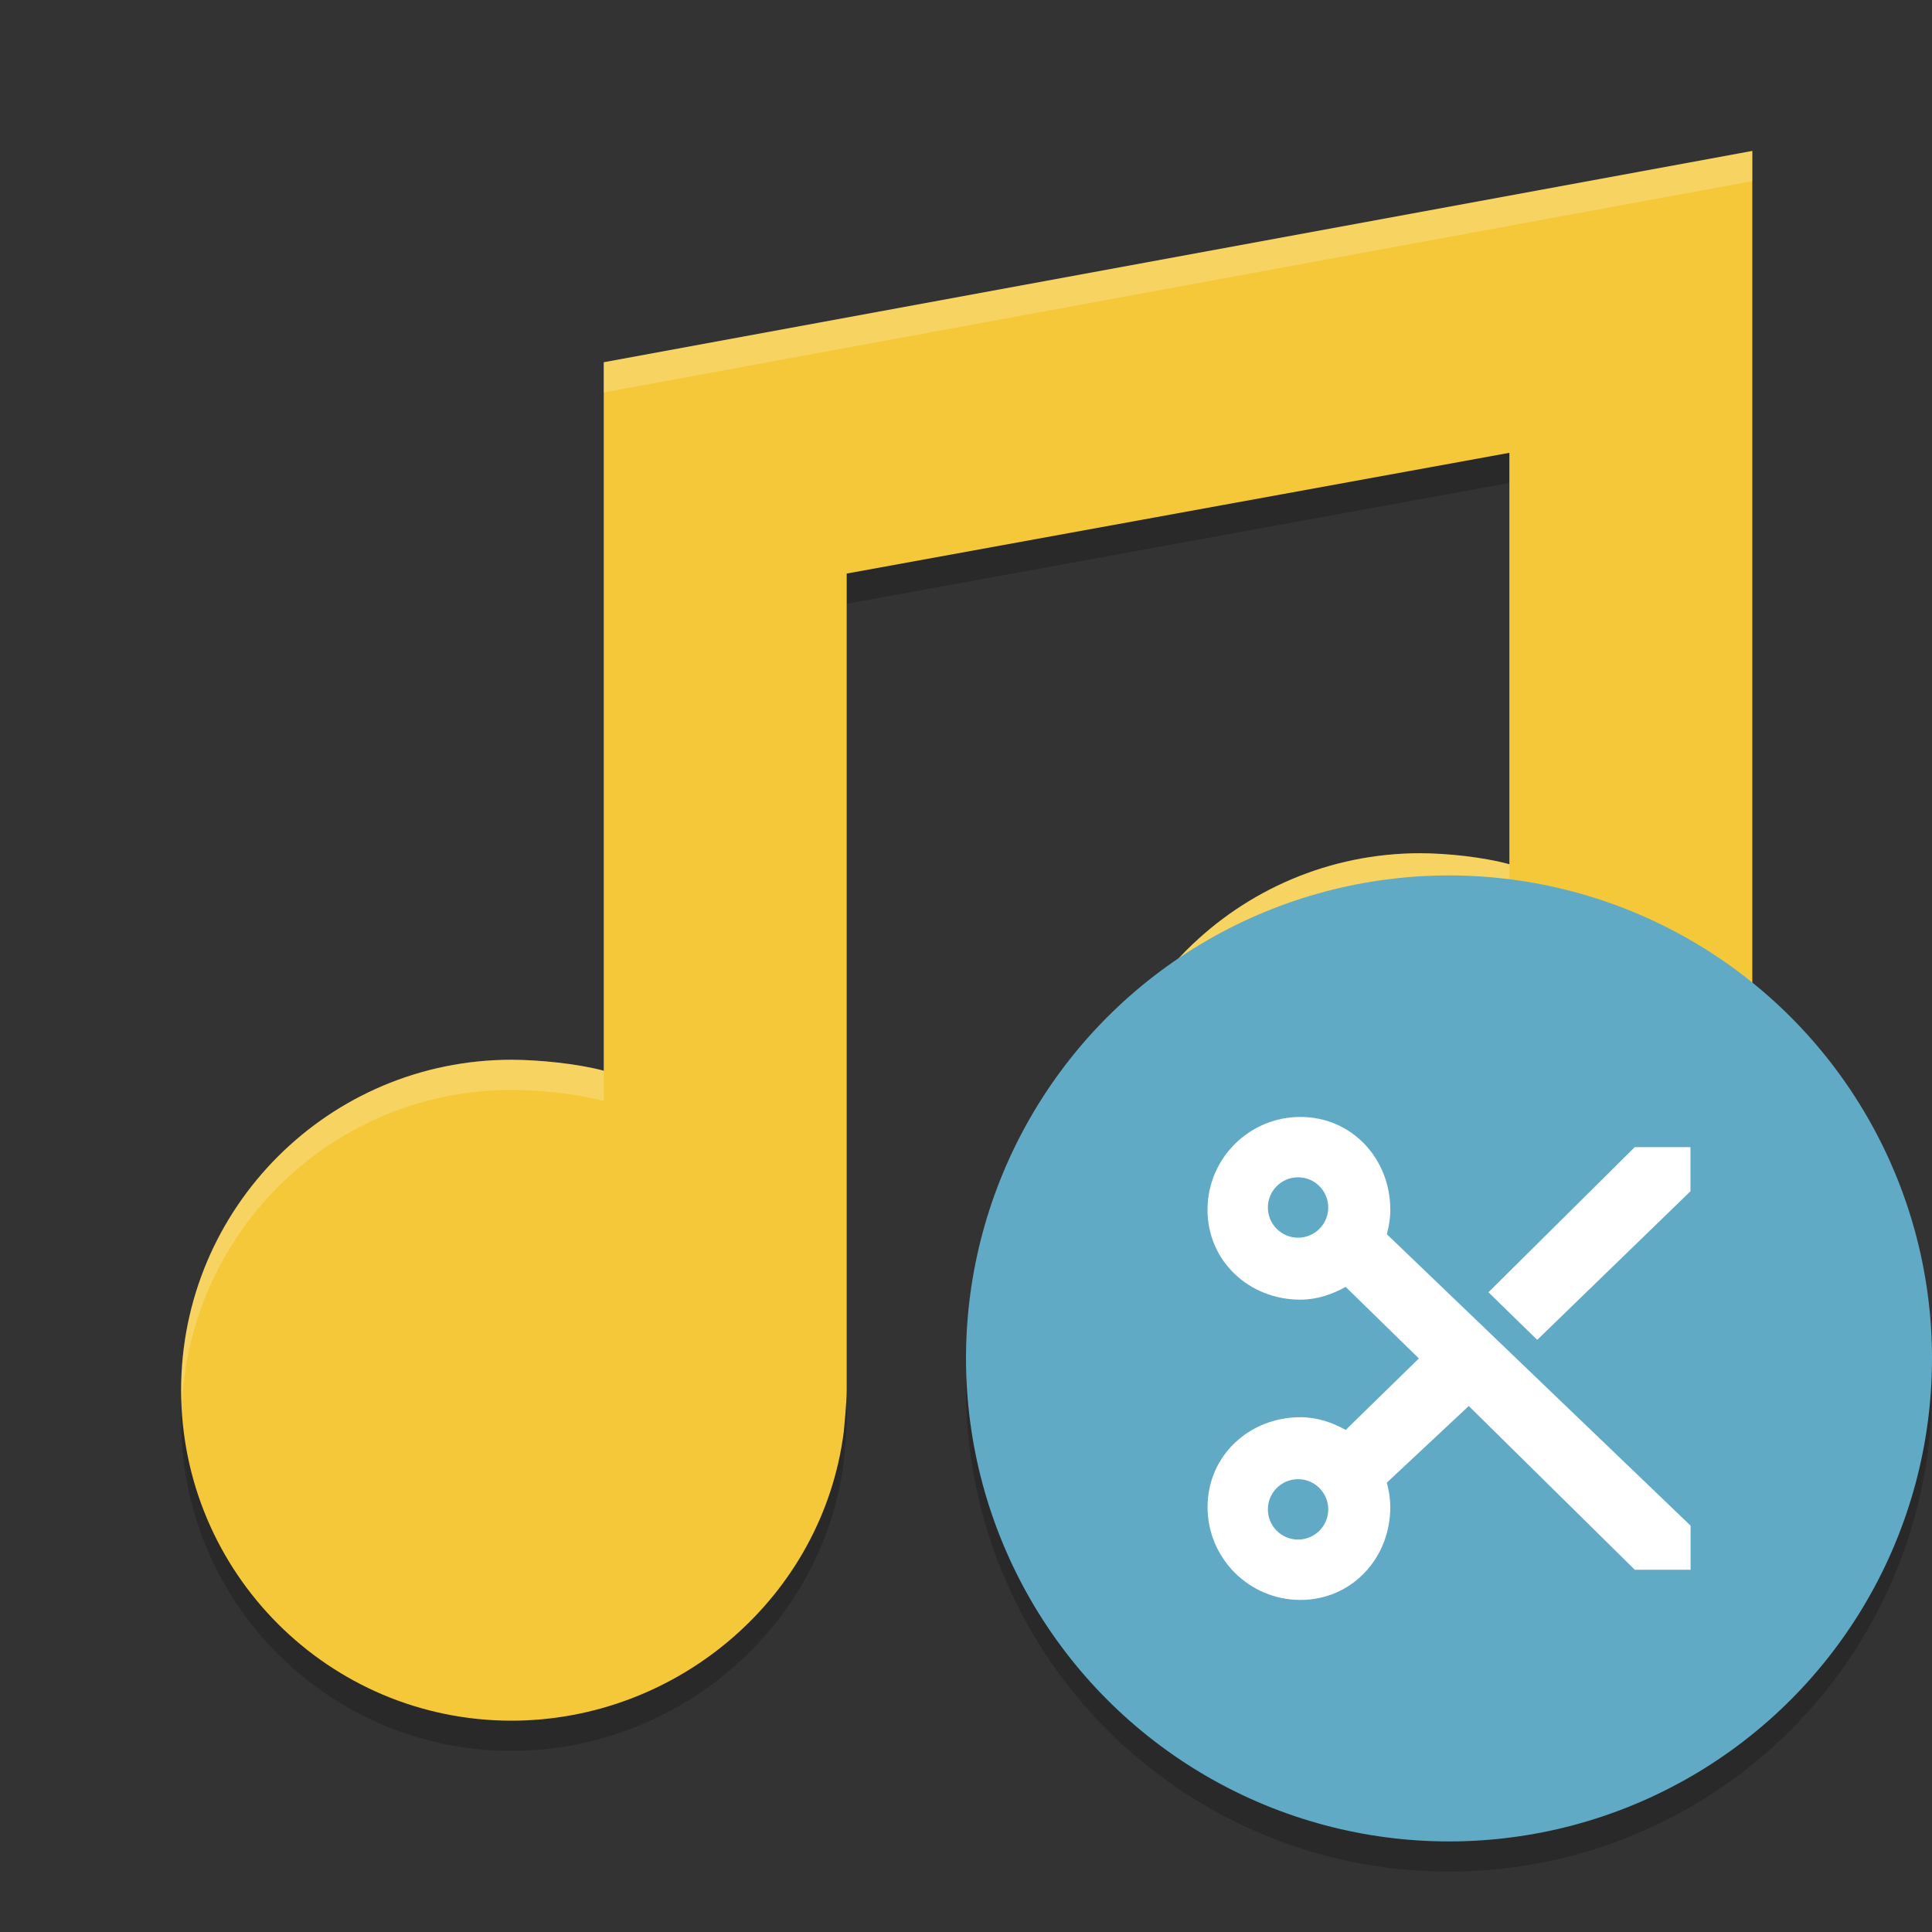 <?xml version="1.0" encoding="UTF-8" standalone="no"?>
<svg
   xmlns:dc="http://purl.org/dc/elements/1.1/"
   xmlns:cc="http://creativecommons.org/ns#"
   xmlns:rdf="http://www.w3.org/1999/02/22-rdf-syntax-ns#"
   xmlns:svg="http://www.w3.org/2000/svg"
   xmlns="http://www.w3.org/2000/svg"
   xmlns:sodipodi="http://sodipodi.sourceforge.net/DTD/sodipodi-0.dtd"
   xmlns:inkscape="http://www.inkscape.org/namespaces/inkscape"
   height="64"
   width="64"
   version="1"
   id="svg2"
   inkscape:version="0.91 r13725"
   sodipodi:docname="flacon.svg">
  <rect width="100%" height="100%" fill="#333333" stroke="none"/>
  <defs
     id="defs18" />
  <sodipodi:namedview
     pagecolor="#ffffff"
     bordercolor="#666666"
     borderopacity="1"
     objecttolerance="10"
     gridtolerance="10"
     guidetolerance="10"
     inkscape:pageopacity="0"
     inkscape:pageshadow="2"
     inkscape:window-width="1535"
     inkscape:window-height="876"
     id="namedview16"
     showgrid="true"
     inkscape:zoom="27.52"
     inkscape:cx="40.43682"
     inkscape:cy="23.312263"
     inkscape:window-x="65"
     inkscape:window-y="24"
     inkscape:window-maximized="1"
     inkscape:current-layer="svg2">
    <inkscape:grid
       type="xygrid"
       id="grid4156" />
  </sodipodi:namedview>
  <path
     sodipodi:nodetypes="ccccsccsccccsccccc"
     id="path4169"
     d="M 58.048,6 20,13 20,36.468 C 19.107,36.232 17.871,36.11 16.947,36.106 10.901,36.106 6,41.006 6,47.052 6,53.098 10.901,58 16.947,58 c 5.513,-0.005 10.315,-4.109 11.005,-9.579 0,0 0.098,-0.995 0.096,-1.368 l 0,-27.053 21.952,-4 0,13.627 c -0.893,-0.236 -2.024,-0.358 -2.948,-0.363 -6.046,0 -10.947,4.901 -10.947,10.947 0,6.046 4.901,10.947 10.947,10.947 5.513,-0.005 10.21,-4.109 10.9,-9.579 l 0.096,-1.368 0,-34.211 z"
     inkscape:connector-curvature="0"
     style="opacity:0.2;fill:#000000;fill-opacity:1" />
  <path
     style="fill:#f5c839"
     inkscape:connector-curvature="0"
     d="M 58.048,5 20,12 20,35.468 c -0.893,-0.236 -2.129,-0.358 -3.053,-0.362 -6.046,0 -10.947,4.9 -10.947,10.946 0,6.046 4.901,10.948 10.947,10.948 5.513,-0.005 10.315,-4.109 11.005,-9.579 0,0 0.098,-0.995 0.096,-1.368 L 28.048,19 50,15 50,28.627 c -0.893,-0.236 -2.024,-0.358 -2.948,-0.363 -6.046,0 -10.947,4.901 -10.947,10.947 0,6.046 4.901,10.947 10.947,10.947 5.513,-0.005 10.21,-4.109 10.9,-9.579 L 58.048,39.211 58.048,5 Z"
     id="path4"
     sodipodi:nodetypes="ccccsccsccccsccccc" />
  <path
     style="fill:#ffffff;fill-opacity:1;opacity:0.2"
     d="M 58.047 5 L 20 12 L 20 13 L 58.047 6 L 58.047 5 z M 47.053 28.264 C 41.007 28.264 36.105 33.165 36.105 39.211 C 36.105 39.38 36.123 39.544 36.131 39.711 C 36.394 33.899 41.176 29.264 47.053 29.264 C 47.977 29.269 49.107 29.391 50 29.627 L 50 28.627 C 49.107 28.391 47.977 28.269 47.053 28.264 z M 16.947 35.105 C 10.901 35.105 6 40.007 6 46.053 C 6 46.222 6.018 46.386 6.025 46.553 C 6.289 40.741 11.07 36.105 16.947 36.105 C 17.871 36.109 19.107 36.233 20 36.469 L 20 35.469 C 19.107 35.233 17.871 35.109 16.947 35.105 z "
     id="path4164" />
  <path
     inkscape:connector-curvature="0"
     style="opacity:0.2;enable-background:new"
     d="M 63.958,44.848 A 16,16 0 0 1 48,60 16,16 0 0 1 32.042,45.152 16,16 0 0 0 32,46 16,16 0 0 0 48,62 16,16 0 0 0 64,46 16,16 0 0 0 63.957,44.848 Z"
     id="path14" />
  <circle
     style="fill:#61aac5;enable-background:new"
     cx="48"
     cy="45"
     r="16"
     id="circle10" />
  <path
     style="fill:#ffffff"
     d="M 43.076,37 C 41.378,37 40,38.378 40,40.076 c 0,1.699 1.377,2.977 3.076,2.977 0.549,0 1.054,-0.172 1.5,-0.424 L 47.002,45 44.578,47.369 c -0.446,-0.252 -0.951,-0.422 -1.5,-0.422 -1.698,0 -3.076,1.277 -3.076,2.977 0,1.698 1.378,3.076 3.076,3.076 1.699,0 2.977,-1.377 2.977,-3.076 0,-0.282 -0.044,-0.549 -0.115,-0.809 l 2.715,-2.539 5.5,5.424 1.848,0 0,-1.461 -10.062,-9.654 c 0.071,-0.26 0.115,-0.527 0.115,-0.809 0,-1.7 -1.279,-3.076 -2.979,-3.076 z M 43,39 c 0.552,0 1,0.448 1,1 0,0.552 -0.448,1 -1,1 -0.552,0 -1,-0.448 -1,-1 0,-0.552 0.448,-1 1,-1 z m 0,10 c 0.552,0 1,0.448 1,1 0,0.552 -0.448,1 -1,1 -0.552,0 -1,-0.448 -1,-1 0,-0.552 0.448,-1 1,-1 z"
     id="path4177"
     inkscape:connector-curvature="0"
     sodipodi:nodetypes="ssscccssssccccccssssssssssss" />
  <path
     style="fill:#ffffff"
     d="m 54.153,38 -4.846,4.808 1.615,1.577 5.077,-4.923 0,-1.462 z"
     id="path4173"
     inkscape:connector-curvature="0"
     sodipodi:nodetypes="cccccc" />
</svg>
